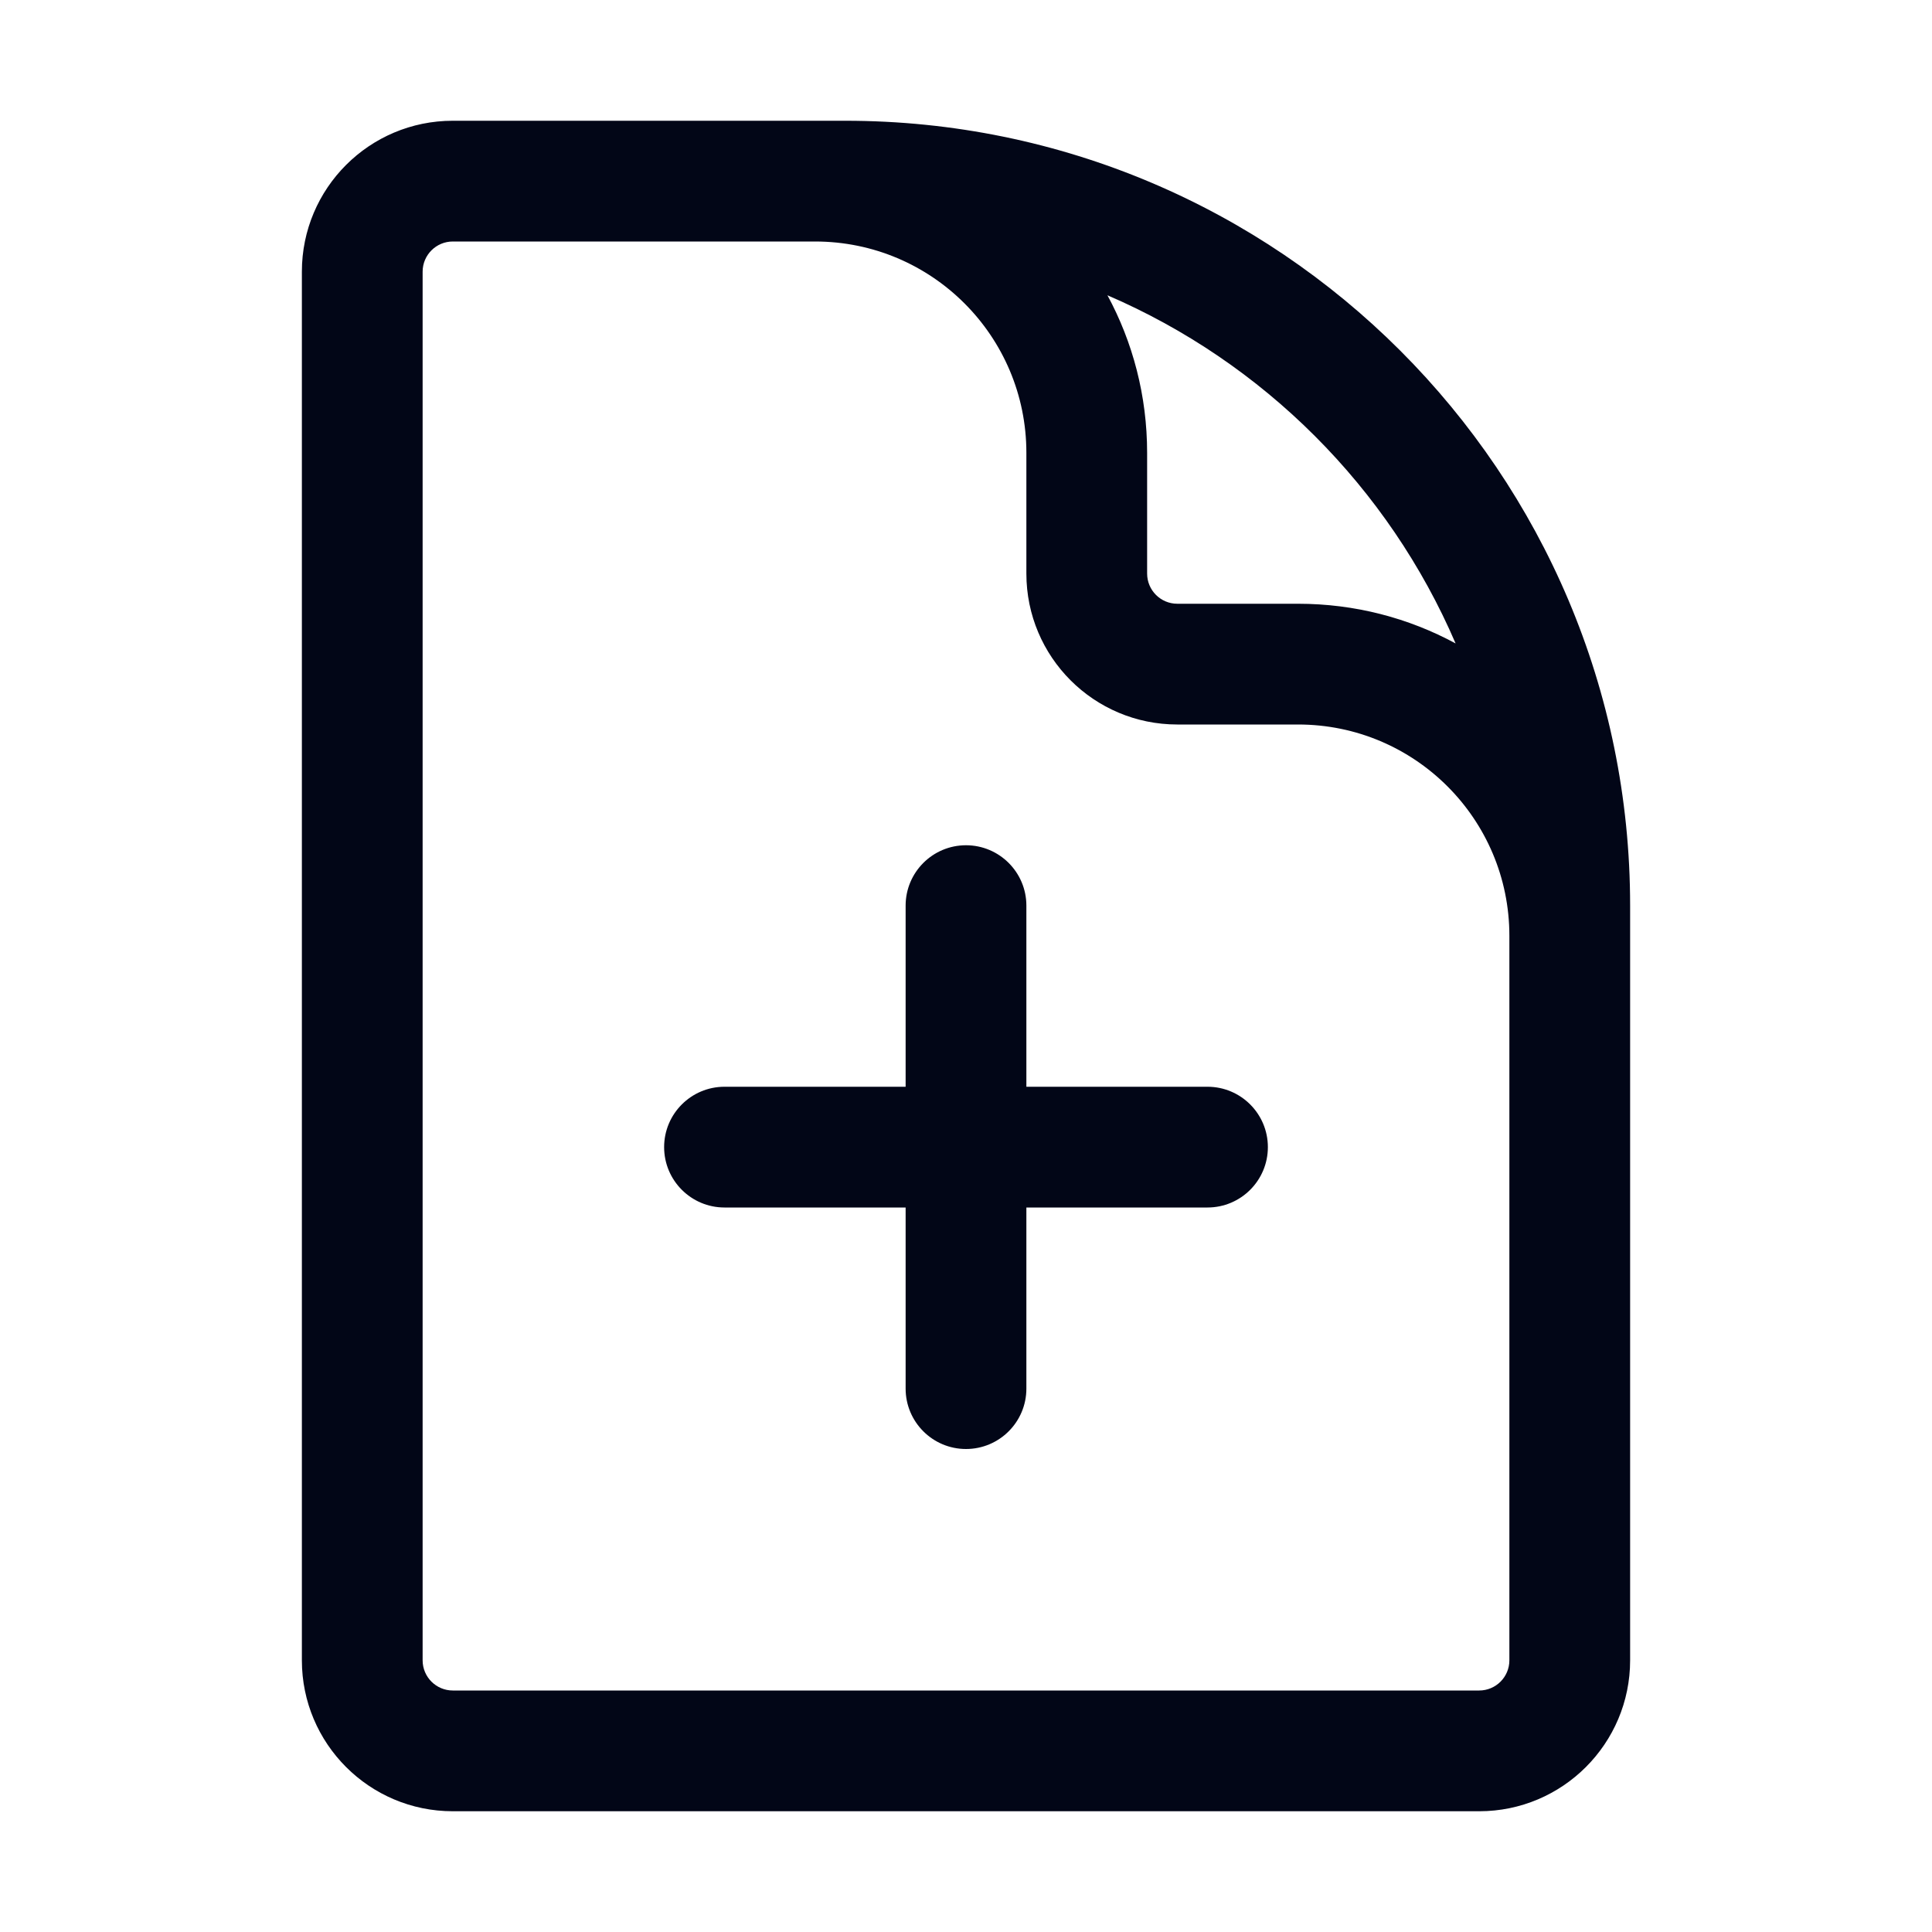 <svg width="24" height="24" viewBox="0 0 24 24" fill="none" xmlns="http://www.w3.org/2000/svg">
<path fill-rule="evenodd" clip-rule="evenodd" d="M5.625 3C5.418 3 5.25 3.168 5.25 3.375V20.625C5.25 20.832 5.418 21 5.625 21H18.375C18.582 21 18.75 20.832 18.75 20.625V11.625C18.75 10.175 17.575 9 16.125 9H14.625C13.589 9 12.75 8.161 12.75 7.125V5.625C12.75 4.175 11.575 3 10.125 3H5.625ZM5.625 1.5C4.589 1.5 3.75 2.339 3.75 3.375V20.625C3.75 21.66 4.589 22.5 5.625 22.5H18.375C19.41 22.5 20.25 21.66 20.25 20.625V11.25C20.25 5.865 15.885 1.5 10.5 1.5H5.625ZM13.757 3.668C14.072 4.25 14.25 4.917 14.25 5.625V7.125C14.25 7.332 14.418 7.5 14.625 7.5H16.125C16.833 7.5 17.5 7.678 18.082 7.993C17.249 6.055 15.694 4.501 13.757 3.668ZM12 10.5C12.414 10.5 12.75 10.836 12.75 11.25V13.5H15C15.414 13.5 15.75 13.836 15.75 14.25C15.75 14.664 15.414 15 15 15H12.75V17.25C12.75 17.664 12.414 18 12 18C11.586 18 11.25 17.664 11.25 17.25V15H9C8.586 15 8.25 14.664 8.25 14.25C8.25 13.836 8.586 13.5 9 13.5H11.25V11.25C11.25 10.836 11.586 10.5 12 10.5Z" fill="#020617"/>
</svg>
